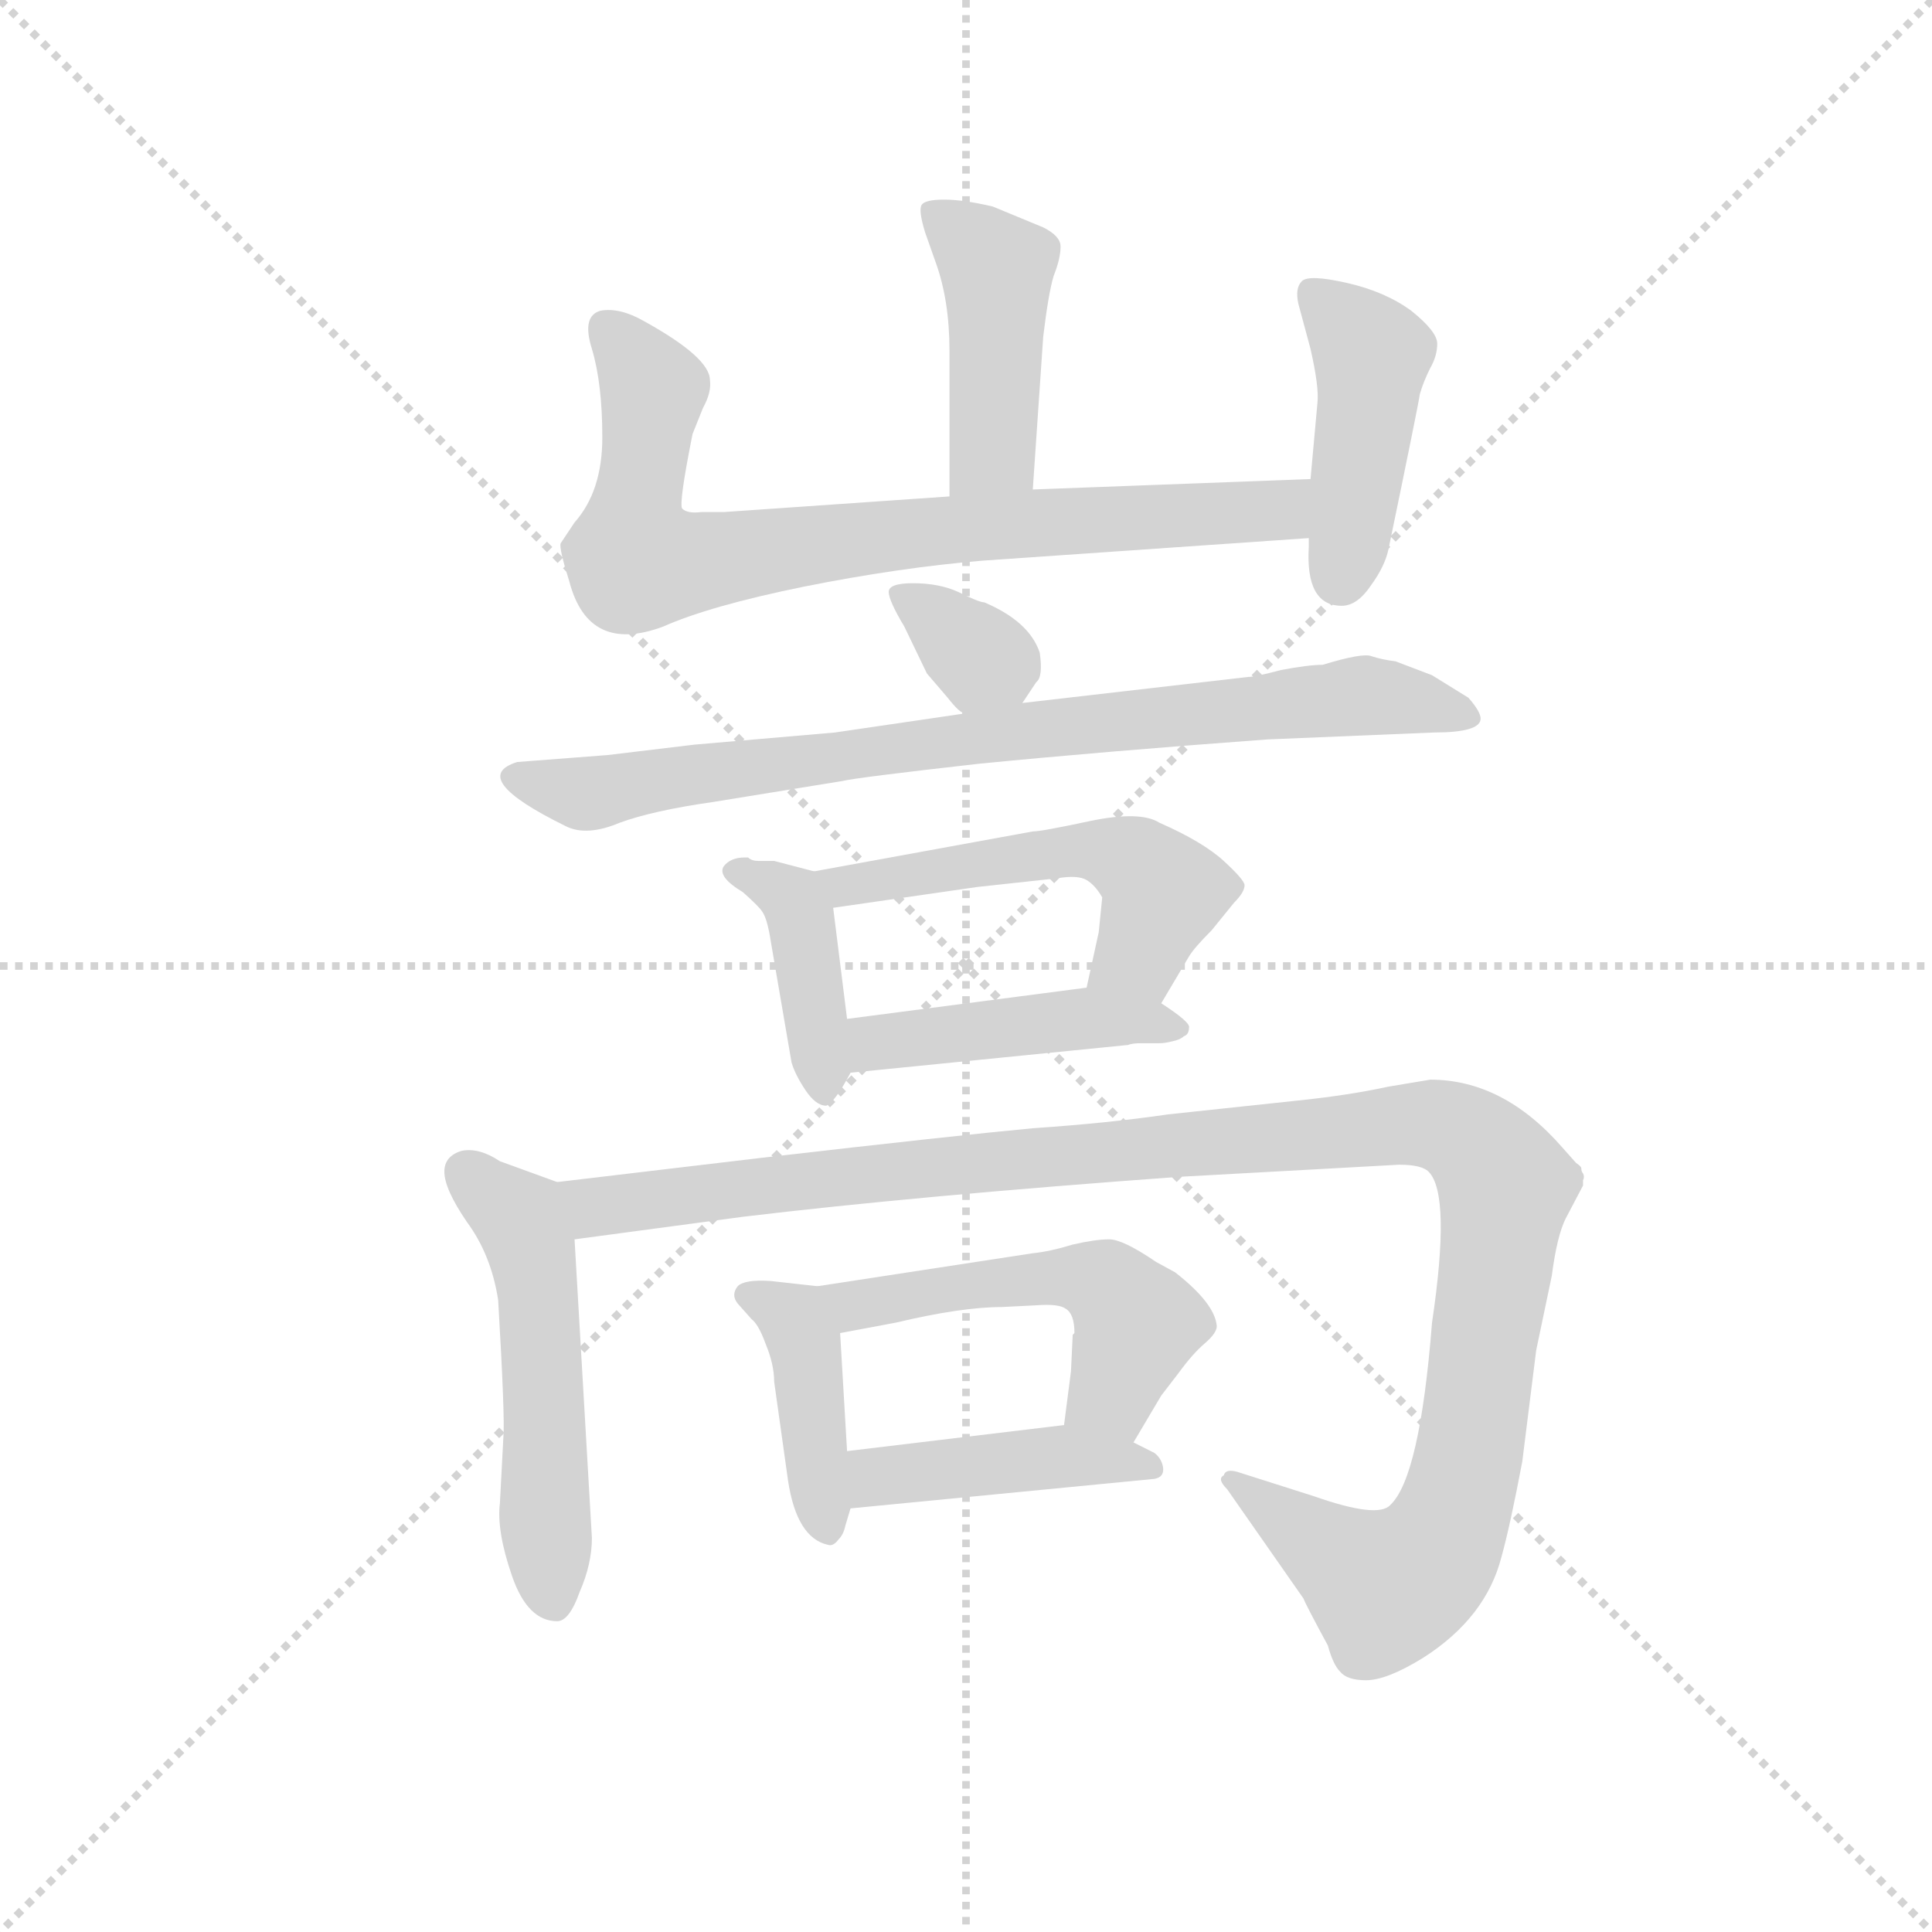 <svg version="1.1" viewBox="0 0 1024 1024" xmlns="http://www.w3.org/2000/svg">
  <g stroke="lightgray" stroke-dasharray="1,1" stroke-width="1" transform="scale(4, 4)">
    <line x1="0" y1="0" x2="256" y2="256"></line>
    <line x1="256" y1="0" x2="0" y2="256"></line>
    <line x1="128" y1="0" x2="128" y2="256"></line>
    <line x1="0" y1="128" x2="256" y2="128"></line>
  </g>
  <g transform="scale(0.92, -0.92) translate(60, -830)">
    <style type="text/css">
      
        @keyframes keyframes0 {
          from {
            stroke: blue;
            stroke-dashoffset: 436;
            stroke-width: 128;
          }
          59% {
            animation-timing-function: step-end;
            stroke: blue;
            stroke-dashoffset: 0;
            stroke-width: 128;
          }
          to {
            stroke: black;
            stroke-width: 1024;
          }
        }
        #make-me-a-hanzi-animation-0 {
          animation: keyframes0 0.605s both;
          animation-delay: 0s;
          animation-timing-function: linear;
        }
      
        @keyframes keyframes1 {
          from {
            stroke: blue;
            stroke-dashoffset: 787;
            stroke-width: 128;
          }
          72% {
            animation-timing-function: step-end;
            stroke: blue;
            stroke-dashoffset: 0;
            stroke-width: 128;
          }
          to {
            stroke: black;
            stroke-width: 1024;
          }
        }
        #make-me-a-hanzi-animation-1 {
          animation: keyframes1 0.89s both;
          animation-delay: 0.605s;
          animation-timing-function: linear;
        }
      
        @keyframes keyframes2 {
          from {
            stroke: blue;
            stroke-dashoffset: 433;
            stroke-width: 128;
          }
          58% {
            animation-timing-function: step-end;
            stroke: blue;
            stroke-dashoffset: 0;
            stroke-width: 128;
          }
          to {
            stroke: black;
            stroke-width: 1024;
          }
        }
        #make-me-a-hanzi-animation-2 {
          animation: keyframes2 0.602s both;
          animation-delay: 1.495s;
          animation-timing-function: linear;
        }
      
        @keyframes keyframes3 {
          from {
            stroke: blue;
            stroke-dashoffset: 334;
            stroke-width: 128;
          }
          52% {
            animation-timing-function: step-end;
            stroke: blue;
            stroke-dashoffset: 0;
            stroke-width: 128;
          }
          to {
            stroke: black;
            stroke-width: 1024;
          }
        }
        #make-me-a-hanzi-animation-3 {
          animation: keyframes3 0.522s both;
          animation-delay: 2.098s;
          animation-timing-function: linear;
        }
      
        @keyframes keyframes4 {
          from {
            stroke: blue;
            stroke-dashoffset: 808;
            stroke-width: 128;
          }
          72% {
            animation-timing-function: step-end;
            stroke: blue;
            stroke-dashoffset: 0;
            stroke-width: 128;
          }
          to {
            stroke: black;
            stroke-width: 1024;
          }
        }
        #make-me-a-hanzi-animation-4 {
          animation: keyframes4 0.908s both;
          animation-delay: 2.619s;
          animation-timing-function: linear;
        }
      
        @keyframes keyframes5 {
          from {
            stroke: blue;
            stroke-dashoffset: 403;
            stroke-width: 128;
          }
          57% {
            animation-timing-function: step-end;
            stroke: blue;
            stroke-dashoffset: 0;
            stroke-width: 128;
          }
          to {
            stroke: black;
            stroke-width: 1024;
          }
        }
        #make-me-a-hanzi-animation-5 {
          animation: keyframes5 0.578s both;
          animation-delay: 3.527s;
          animation-timing-function: linear;
        }
      
        @keyframes keyframes6 {
          from {
            stroke: blue;
            stroke-dashoffset: 525;
            stroke-width: 128;
          }
          63% {
            animation-timing-function: step-end;
            stroke: blue;
            stroke-dashoffset: 0;
            stroke-width: 128;
          }
          to {
            stroke: black;
            stroke-width: 1024;
          }
        }
        #make-me-a-hanzi-animation-6 {
          animation: keyframes6 0.677s both;
          animation-delay: 4.105s;
          animation-timing-function: linear;
        }
      
        @keyframes keyframes7 {
          from {
            stroke: blue;
            stroke-dashoffset: 444;
            stroke-width: 128;
          }
          59% {
            animation-timing-function: step-end;
            stroke: blue;
            stroke-dashoffset: 0;
            stroke-width: 128;
          }
          to {
            stroke: black;
            stroke-width: 1024;
          }
        }
        #make-me-a-hanzi-animation-7 {
          animation: keyframes7 0.611s both;
          animation-delay: 4.782s;
          animation-timing-function: linear;
        }
      
        @keyframes keyframes8 {
          from {
            stroke: blue;
            stroke-dashoffset: 516;
            stroke-width: 128;
          }
          63% {
            animation-timing-function: step-end;
            stroke: blue;
            stroke-dashoffset: 0;
            stroke-width: 128;
          }
          to {
            stroke: black;
            stroke-width: 1024;
          }
        }
        #make-me-a-hanzi-animation-8 {
          animation: keyframes8 0.67s both;
          animation-delay: 5.394s;
          animation-timing-function: linear;
        }
      
        @keyframes keyframes9 {
          from {
            stroke: blue;
            stroke-dashoffset: 1173;
            stroke-width: 128;
          }
          79% {
            animation-timing-function: step-end;
            stroke: blue;
            stroke-dashoffset: 0;
            stroke-width: 128;
          }
          to {
            stroke: black;
            stroke-width: 1024;
          }
        }
        #make-me-a-hanzi-animation-9 {
          animation: keyframes9 1.205s both;
          animation-delay: 6.063s;
          animation-timing-function: linear;
        }
      
        @keyframes keyframes10 {
          from {
            stroke: blue;
            stroke-dashoffset: 407;
            stroke-width: 128;
          }
          57% {
            animation-timing-function: step-end;
            stroke: blue;
            stroke-dashoffset: 0;
            stroke-width: 128;
          }
          to {
            stroke: black;
            stroke-width: 1024;
          }
        }
        #make-me-a-hanzi-animation-10 {
          animation: keyframes10 0.581s both;
          animation-delay: 7.268s;
          animation-timing-function: linear;
        }
      
        @keyframes keyframes11 {
          from {
            stroke: blue;
            stroke-dashoffset: 509;
            stroke-width: 128;
          }
          62% {
            animation-timing-function: step-end;
            stroke: blue;
            stroke-dashoffset: 0;
            stroke-width: 128;
          }
          to {
            stroke: black;
            stroke-width: 1024;
          }
        }
        #make-me-a-hanzi-animation-11 {
          animation: keyframes11 0.664s both;
          animation-delay: 7.849s;
          animation-timing-function: linear;
        }
      
        @keyframes keyframes12 {
          from {
            stroke: blue;
            stroke-dashoffset: 428;
            stroke-width: 128;
          }
          58% {
            animation-timing-function: step-end;
            stroke: blue;
            stroke-dashoffset: 0;
            stroke-width: 128;
          }
          to {
            stroke: black;
            stroke-width: 1024;
          }
        }
        #make-me-a-hanzi-animation-12 {
          animation: keyframes12 0.598s both;
          animation-delay: 8.514s;
          animation-timing-function: linear;
        }
      
    </style>
    
      <path d="M 535 548 L 541 636 Q 544 661 547 671 Q 551 681 551 688 Q 551 694 541 699 L 512 711 Q 495 715 484 715 Q 473 715 471 712 Q 469 709 473 696 L 479 679 Q 487 657 487 628 L 487 544 C 487 514 533 518 535 548 Z" fill="lightgray"></path>
    
      <path d="M 695 554 L 535 548 L 487 544 L 357 535 L 344 535 Q 336 534 333 537 Q 331 540 339 580 L 345 595 Q 350 604 349 611 Q 349 624 311 645 Q 297 653 286 651 Q 275 648 281 629 Q 287 609 287 578 Q 287 547 271 529 L 263 517 Q 262 514 268 495 Q 279 453 322 469 Q 349 481 403 492 Q 458 503 506 507 L 694 520 C 724 522 725 555 695 554 Z" fill="lightgray"></path>
    
      <path d="M 713 481 Q 722 481 730 493 Q 738 504 740 514 Q 757 596 758 603 Q 760 610 764 618 Q 768 625 768 632 Q 768 639 753 651 Q 738 662 716 667 Q 694 672 690 668 Q 686 664 688 655 L 695 629 Q 700 607 699 598 L 695 554 L 694 520 L 694 515 Q 692 481 713 481 Z" fill="lightgray"></path>
    
      <path d="M 529 425 L 537 437 Q 541 440 539 454 Q 533 472 507 483 Q 504 483 492 489 Q 481 494 466 494 Q 452 494 452 489 Q 452 484 461 469 L 474 442 L 486 428 Q 493 419 496 419 C 518 408 518 408 529 425 Z" fill="lightgray"></path>
    
      <path d="M 670 404 L 766 408 Q 793 408 793 416 Q 793 420 786 428 L 765 441 L 744 449 Q 736 450 730 452 Q 725 454 702 447 Q 694 447 678 444 Q 663 440 659 440 L 529 425 L 496 419 L 421 408 L 340 401 L 290 395 L 238 391 Q 209 382 266 354 Q 278 348 297 356 Q 316 363 351 368 L 425 380 Q 433 382 504 390 Q 575 397 670 404 Z" fill="lightgray"></path>
    
      <path d="M 386 334 L 377 334 Q 373 334 371 336 L 369 336 Q 361 336 357 331 Q 353 325 368 316 Q 377 308 379 305 Q 382 301 384 288 L 396 218 Q 398 211 404 202 Q 410 193 416 193 Q 421 195 430 212 C 432 215 432 215 428 243 L 420 307 C 418 326 418 326 409 328 L 386 334 Z" fill="lightgray"></path>
    
      <path d="M 609 252 L 625 279 Q 628 284 638 294 L 651 310 Q 657 316 657 320 Q 657 323 645 334 Q 633 345 608 356 Q 597 363 568 357 Q 540 351 535 351 L 409 328 C 379 323 390 303 420 307 L 503 319 L 549 324 Q 561 326 566 323 Q 571 320 575 313 L 573 293 L 566 261 C 560 232 594 226 609 252 Z" fill="lightgray"></path>
    
      <path d="M 430 212 L 590 228 Q 592 229 598 229 L 608 229 Q 611 229 615 230 Q 620 231 622 233 Q 625 234 625 238 Q 626 241 609 252 C 591 264 591 264 566 261 L 428 243 C 398 239 400 209 430 212 Z" fill="lightgray"></path>
    
      <path d="M 281 -56 L 271 116 C 269 146 269 146 261 149 L 228 161 Q 216 169 206 167 Q 196 164 196 155 Q 196 145 209 126 Q 223 107 227 81 Q 231 13 230 2 L 228 -36 Q 226 -52 235 -78 Q 244 -104 261 -104 Q 268 -104 274 -87 Q 281 -71 281 -56 Z" fill="lightgray"></path>
    
      <path d="M 271 116 L 368 129 Q 468 141 619 152 L 746 159 Q 759 159 763 155 Q 776 142 765 68 Q 758 -21 741 -37 Q 734 -45 697 -32 L 653 -18 Q 646 -16 645 -20 Q 641 -22 647 -28 L 691 -91 Q 692 -94 705 -118 Q 708 -129 712 -133 Q 716 -138 727 -138 Q 739 -138 760 -125 Q 796 -102 805 -67 Q 810 -49 817 -12 L 825 52 L 834 95 Q 837 118 842 128 L 852 147 L 852 150 Q 853 152 852 154 Q 851 155 851 157 Q 851 158 848 160 L 840 169 Q 806 208 764 208 L 740 204 Q 717 199 688 196 L 613 188 Q 579 183 535 180 Q 492 176 379 163 L 261 149 C 231 145 241 112 271 116 Z" fill="lightgray"></path>
    
      <path d="M 411 89 L 384 92 Q 369 93 365 89 Q 361 84 365 79 L 373 70 Q 377 67 381 56 Q 386 44 386 34 L 394 -23 Q 399 -56 417 -60 Q 420 -61 423 -57 Q 426 -54 427 -49 L 430 -39 L 428 -6 L 424 62 C 422 88 422 88 411 89 Z" fill="lightgray"></path>
    
      <path d="M 535 108 L 411 89 C 381 84 395 56 424 62 L 456 68 Q 494 77 517 77 L 537 78 Q 550 79 554 76 Q 559 73 559 62 L 558 61 L 557 40 L 553 9 C 549 -21 578 -27 593 -1 L 609 26 L 619 39 Q 627 50 634 56 Q 641 62 641 66 Q 640 79 617 97 L 606 103 Q 587 116 579 116 Q 571 116 558 113 Q 545 109 535 108 Z" fill="lightgray"></path>
    
      <path d="M 430 -39 L 605 -22 Q 611 -21 610 -15 Q 609 -10 605 -7 L 593 -1 L 553 9 L 428 -6 C 398 -10 400 -42 430 -39 Z" fill="lightgray"></path>
    
    
      <clipPath id="make-me-a-hanzi-clip-0">
        <path d="M 535 548 L 541 636 Q 544 661 547 671 Q 551 681 551 688 Q 551 694 541 699 L 512 711 Q 495 715 484 715 Q 473 715 471 712 Q 469 709 473 696 L 479 679 Q 487 657 487 628 L 487 544 C 487 514 533 518 535 548 Z"></path>
      </clipPath>
      <path clip-path="url(#make-me-a-hanzi-clip-0)" d="M 479 709 L 508 682 L 515 662 L 512 571 L 492 551" fill="none" id="make-me-a-hanzi-animation-0" stroke-dasharray="308 616" stroke-linecap="round"></path>
    
      <clipPath id="make-me-a-hanzi-clip-1">
        <path d="M 695 554 L 535 548 L 487 544 L 357 535 L 344 535 Q 336 534 333 537 Q 331 540 339 580 L 345 595 Q 350 604 349 611 Q 349 624 311 645 Q 297 653 286 651 Q 275 648 281 629 Q 287 609 287 578 Q 287 547 271 529 L 263 517 Q 262 514 268 495 Q 279 453 322 469 Q 349 481 403 492 Q 458 503 506 507 L 694 520 C 724 522 725 555 695 554 Z"></path>
      </clipPath>
      <path clip-path="url(#make-me-a-hanzi-clip-1)" d="M 291 639 L 316 607 L 305 534 L 307 506 L 519 528 L 678 536 L 688 549" fill="none" id="make-me-a-hanzi-animation-1" stroke-dasharray="659 1318" stroke-linecap="round"></path>
    
      <clipPath id="make-me-a-hanzi-clip-2">
        <path d="M 713 481 Q 722 481 730 493 Q 738 504 740 514 Q 757 596 758 603 Q 760 610 764 618 Q 768 625 768 632 Q 768 639 753 651 Q 738 662 716 667 Q 694 672 690 668 Q 686 664 688 655 L 695 629 Q 700 607 699 598 L 695 554 L 694 520 L 694 515 Q 692 481 713 481 Z"></path>
      </clipPath>
      <path clip-path="url(#make-me-a-hanzi-clip-2)" d="M 696 660 L 730 626 L 712 498" fill="none" id="make-me-a-hanzi-animation-2" stroke-dasharray="305 610" stroke-linecap="round"></path>
    
      <clipPath id="make-me-a-hanzi-clip-3">
        <path d="M 529 425 L 537 437 Q 541 440 539 454 Q 533 472 507 483 Q 504 483 492 489 Q 481 494 466 494 Q 452 494 452 489 Q 452 484 461 469 L 474 442 L 486 428 Q 493 419 496 419 C 518 408 518 408 529 425 Z"></path>
      </clipPath>
      <path clip-path="url(#make-me-a-hanzi-clip-3)" d="M 460 487 L 521 439" fill="none" id="make-me-a-hanzi-animation-3" stroke-dasharray="206 412" stroke-linecap="round"></path>
    
      <clipPath id="make-me-a-hanzi-clip-4">
        <path d="M 670 404 L 766 408 Q 793 408 793 416 Q 793 420 786 428 L 765 441 L 744 449 Q 736 450 730 452 Q 725 454 702 447 Q 694 447 678 444 Q 663 440 659 440 L 529 425 L 496 419 L 421 408 L 340 401 L 290 395 L 238 391 Q 209 382 266 354 Q 278 348 297 356 Q 316 363 351 368 L 425 380 Q 433 382 504 390 Q 575 397 670 404 Z"></path>
      </clipPath>
      <path clip-path="url(#make-me-a-hanzi-clip-4)" d="M 238 381 L 258 373 L 283 373 L 526 409 L 717 429 L 784 419" fill="none" id="make-me-a-hanzi-animation-4" stroke-dasharray="680 1360" stroke-linecap="round"></path>
    
      <clipPath id="make-me-a-hanzi-clip-5">
        <path d="M 386 334 L 377 334 Q 373 334 371 336 L 369 336 Q 361 336 357 331 Q 353 325 368 316 Q 377 308 379 305 Q 382 301 384 288 L 396 218 Q 398 211 404 202 Q 410 193 416 193 Q 421 195 430 212 C 432 215 432 215 428 243 L 420 307 C 418 326 418 326 409 328 L 386 334 Z"></path>
      </clipPath>
      <path clip-path="url(#make-me-a-hanzi-clip-5)" d="M 365 328 L 388 318 L 401 304 L 413 202" fill="none" id="make-me-a-hanzi-animation-5" stroke-dasharray="275 550" stroke-linecap="round"></path>
    
      <clipPath id="make-me-a-hanzi-clip-6">
        <path d="M 609 252 L 625 279 Q 628 284 638 294 L 651 310 Q 657 316 657 320 Q 657 323 645 334 Q 633 345 608 356 Q 597 363 568 357 Q 540 351 535 351 L 409 328 C 379 323 390 303 420 307 L 503 319 L 549 324 Q 561 326 566 323 Q 571 320 575 313 L 573 293 L 566 261 C 560 232 594 226 609 252 Z"></path>
      </clipPath>
      <path clip-path="url(#make-me-a-hanzi-clip-6)" d="M 417 325 L 427 319 L 530 337 L 579 339 L 603 326 L 609 313 L 599 285 L 574 265" fill="none" id="make-me-a-hanzi-animation-6" stroke-dasharray="397 794" stroke-linecap="round"></path>
    
      <clipPath id="make-me-a-hanzi-clip-7">
        <path d="M 430 212 L 590 228 Q 592 229 598 229 L 608 229 Q 611 229 615 230 Q 620 231 622 233 Q 625 234 625 238 Q 626 241 609 252 C 591 264 591 264 566 261 L 428 243 C 398 239 400 209 430 212 Z"></path>
      </clipPath>
      <path clip-path="url(#make-me-a-hanzi-clip-7)" d="M 437 220 L 445 229 L 545 242 L 620 238" fill="none" id="make-me-a-hanzi-animation-7" stroke-dasharray="316 632" stroke-linecap="round"></path>
    
      <clipPath id="make-me-a-hanzi-clip-8">
        <path d="M 281 -56 L 271 116 C 269 146 269 146 261 149 L 228 161 Q 216 169 206 167 Q 196 164 196 155 Q 196 145 209 126 Q 223 107 227 81 Q 231 13 230 2 L 228 -36 Q 226 -52 235 -78 Q 244 -104 261 -104 Q 268 -104 274 -87 Q 281 -71 281 -56 Z"></path>
      </clipPath>
      <path clip-path="url(#make-me-a-hanzi-clip-8)" d="M 211 153 L 239 128 L 247 107 L 259 -93" fill="none" id="make-me-a-hanzi-animation-8" stroke-dasharray="388 776" stroke-linecap="round"></path>
    
      <clipPath id="make-me-a-hanzi-clip-9">
        <path d="M 271 116 L 368 129 Q 468 141 619 152 L 746 159 Q 759 159 763 155 Q 776 142 765 68 Q 758 -21 741 -37 Q 734 -45 697 -32 L 653 -18 Q 646 -16 645 -20 Q 641 -22 647 -28 L 691 -91 Q 692 -94 705 -118 Q 708 -129 712 -133 Q 716 -138 727 -138 Q 739 -138 760 -125 Q 796 -102 805 -67 Q 810 -49 817 -12 L 825 52 L 834 95 Q 837 118 842 128 L 852 147 L 852 150 Q 853 152 852 154 Q 851 155 851 157 Q 851 158 848 160 L 840 169 Q 806 208 764 208 L 740 204 Q 717 199 688 196 L 613 188 Q 579 183 535 180 Q 492 176 379 163 L 261 149 C 231 145 241 112 271 116 Z"></path>
      </clipPath>
      <path clip-path="url(#make-me-a-hanzi-clip-9)" d="M 269 145 L 290 135 L 451 156 L 762 183 L 786 174 L 808 147 L 788 -2 L 768 -62 L 738 -85 L 650 -23" fill="none" id="make-me-a-hanzi-animation-9" stroke-dasharray="1045 2090" stroke-linecap="round"></path>
    
      <clipPath id="make-me-a-hanzi-clip-10">
        <path d="M 411 89 L 384 92 Q 369 93 365 89 Q 361 84 365 79 L 373 70 Q 377 67 381 56 Q 386 44 386 34 L 394 -23 Q 399 -56 417 -60 Q 420 -61 423 -57 Q 426 -54 427 -49 L 430 -39 L 428 -6 L 424 62 C 422 88 422 88 411 89 Z"></path>
      </clipPath>
      <path clip-path="url(#make-me-a-hanzi-clip-10)" d="M 371 84 L 389 76 L 402 60 L 416 -50" fill="none" id="make-me-a-hanzi-animation-10" stroke-dasharray="279 558" stroke-linecap="round"></path>
    
      <clipPath id="make-me-a-hanzi-clip-11">
        <path d="M 535 108 L 411 89 C 381 84 395 56 424 62 L 456 68 Q 494 77 517 77 L 537 78 Q 550 79 554 76 Q 559 73 559 62 L 558 61 L 557 40 L 553 9 C 549 -21 578 -27 593 -1 L 609 26 L 619 39 Q 627 50 634 56 Q 641 62 641 66 Q 640 79 617 97 L 606 103 Q 587 116 579 116 Q 571 116 558 113 Q 545 109 535 108 Z"></path>
      </clipPath>
      <path clip-path="url(#make-me-a-hanzi-clip-11)" d="M 420 85 L 432 78 L 514 92 L 577 90 L 595 66 L 581 29 L 562 16" fill="none" id="make-me-a-hanzi-animation-11" stroke-dasharray="381 762" stroke-linecap="round"></path>
    
      <clipPath id="make-me-a-hanzi-clip-12">
        <path d="M 430 -39 L 605 -22 Q 611 -21 610 -15 Q 609 -10 605 -7 L 593 -1 L 553 9 L 428 -6 C 398 -10 400 -42 430 -39 Z"></path>
      </clipPath>
      <path clip-path="url(#make-me-a-hanzi-clip-12)" d="M 437 -33 L 444 -22 L 468 -18 L 556 -9 L 602 -14" fill="none" id="make-me-a-hanzi-animation-12" stroke-dasharray="300 600" stroke-linecap="round"></path>
    
  </g>
</svg>